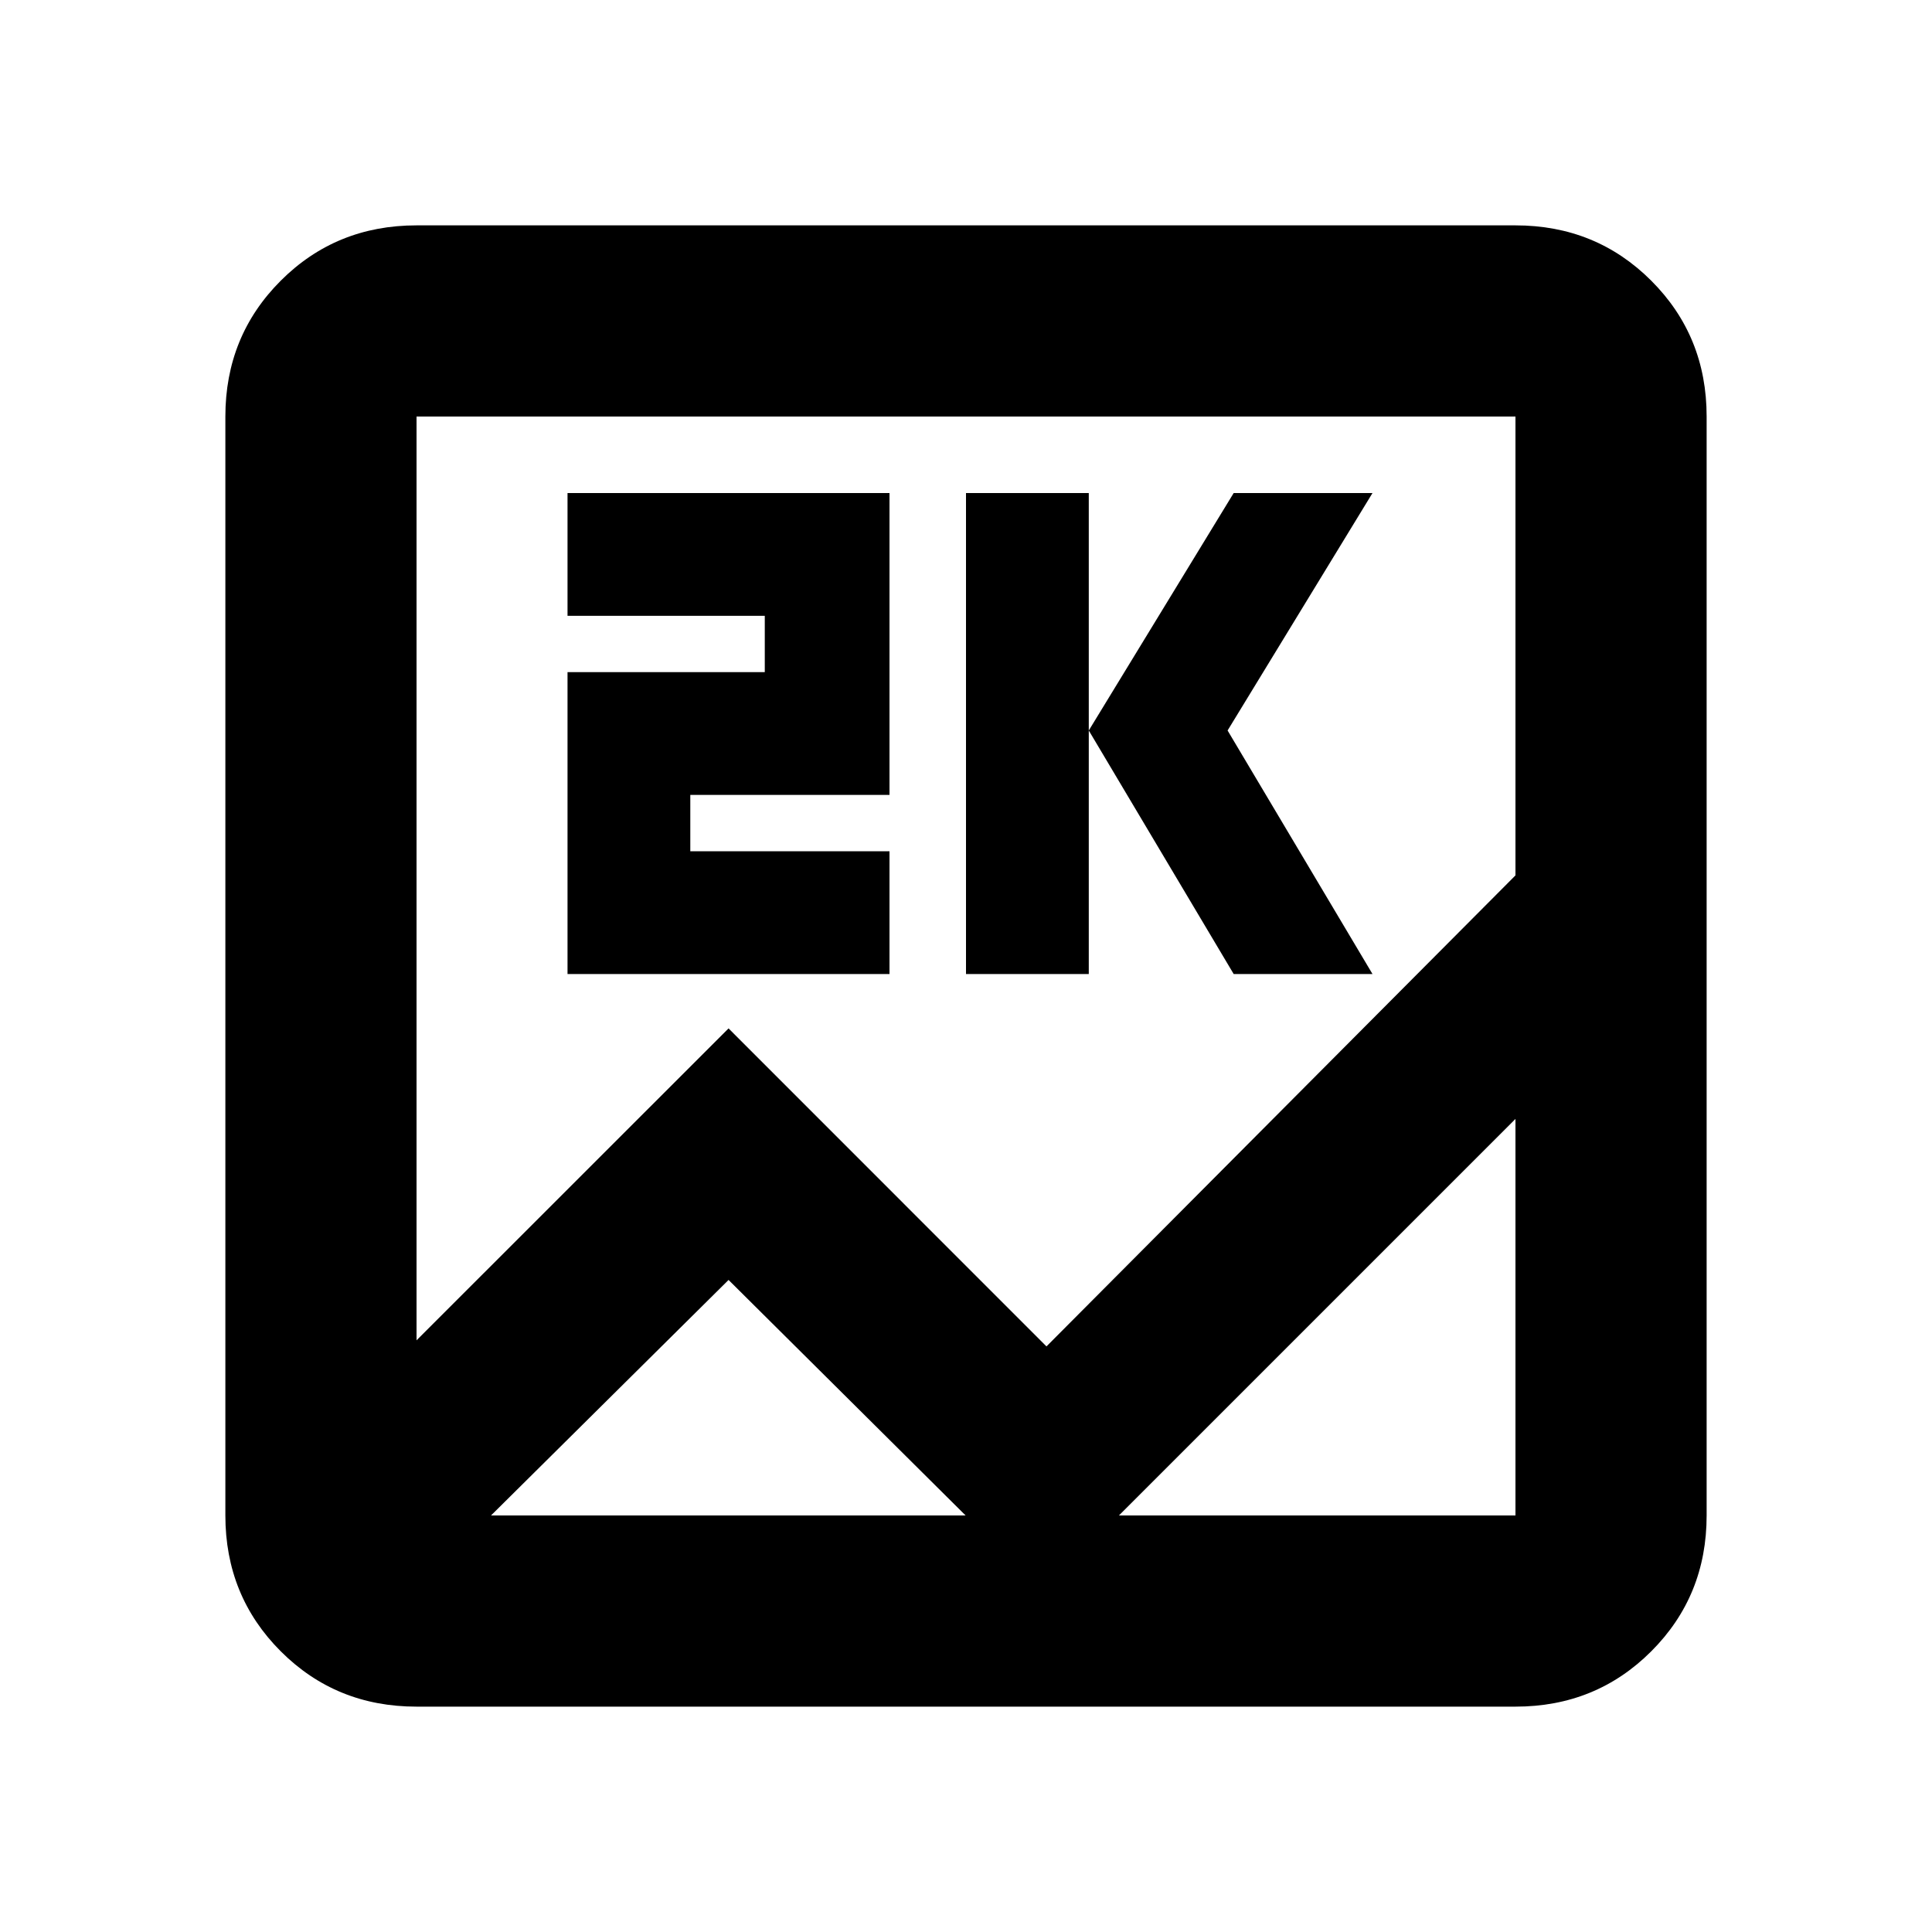 <svg xmlns="http://www.w3.org/2000/svg" height="20" width="20"><path d="M4.312 17.667q-.833 0-1.406-.573t-.573-1.406V4.312q0-.833.573-1.406t1.406-.573h11.376q.833 0 1.406.573t.573 1.406v11.376q0 .833-.573 1.406t-1.406.573Zm3.23-7.021 3.291 3.292 4.855-4.876v-4.75H4.312v9.563ZM10 10.083V5.104h1.271v4.979Zm2.771 0-1.5-2.521 1.5-2.458h1.437l-1.5 2.458 1.5 2.521Zm-6.896 0V6.958h2.042v-.583H5.875V5.104h3.333v3.125H7.146v.583h2.062v1.271Zm1.667 3.167-2.459 2.438h10.605v-4.105l-4.896 4.896Zm-3.23-8.938v11.376V4.312Z"/></svg>